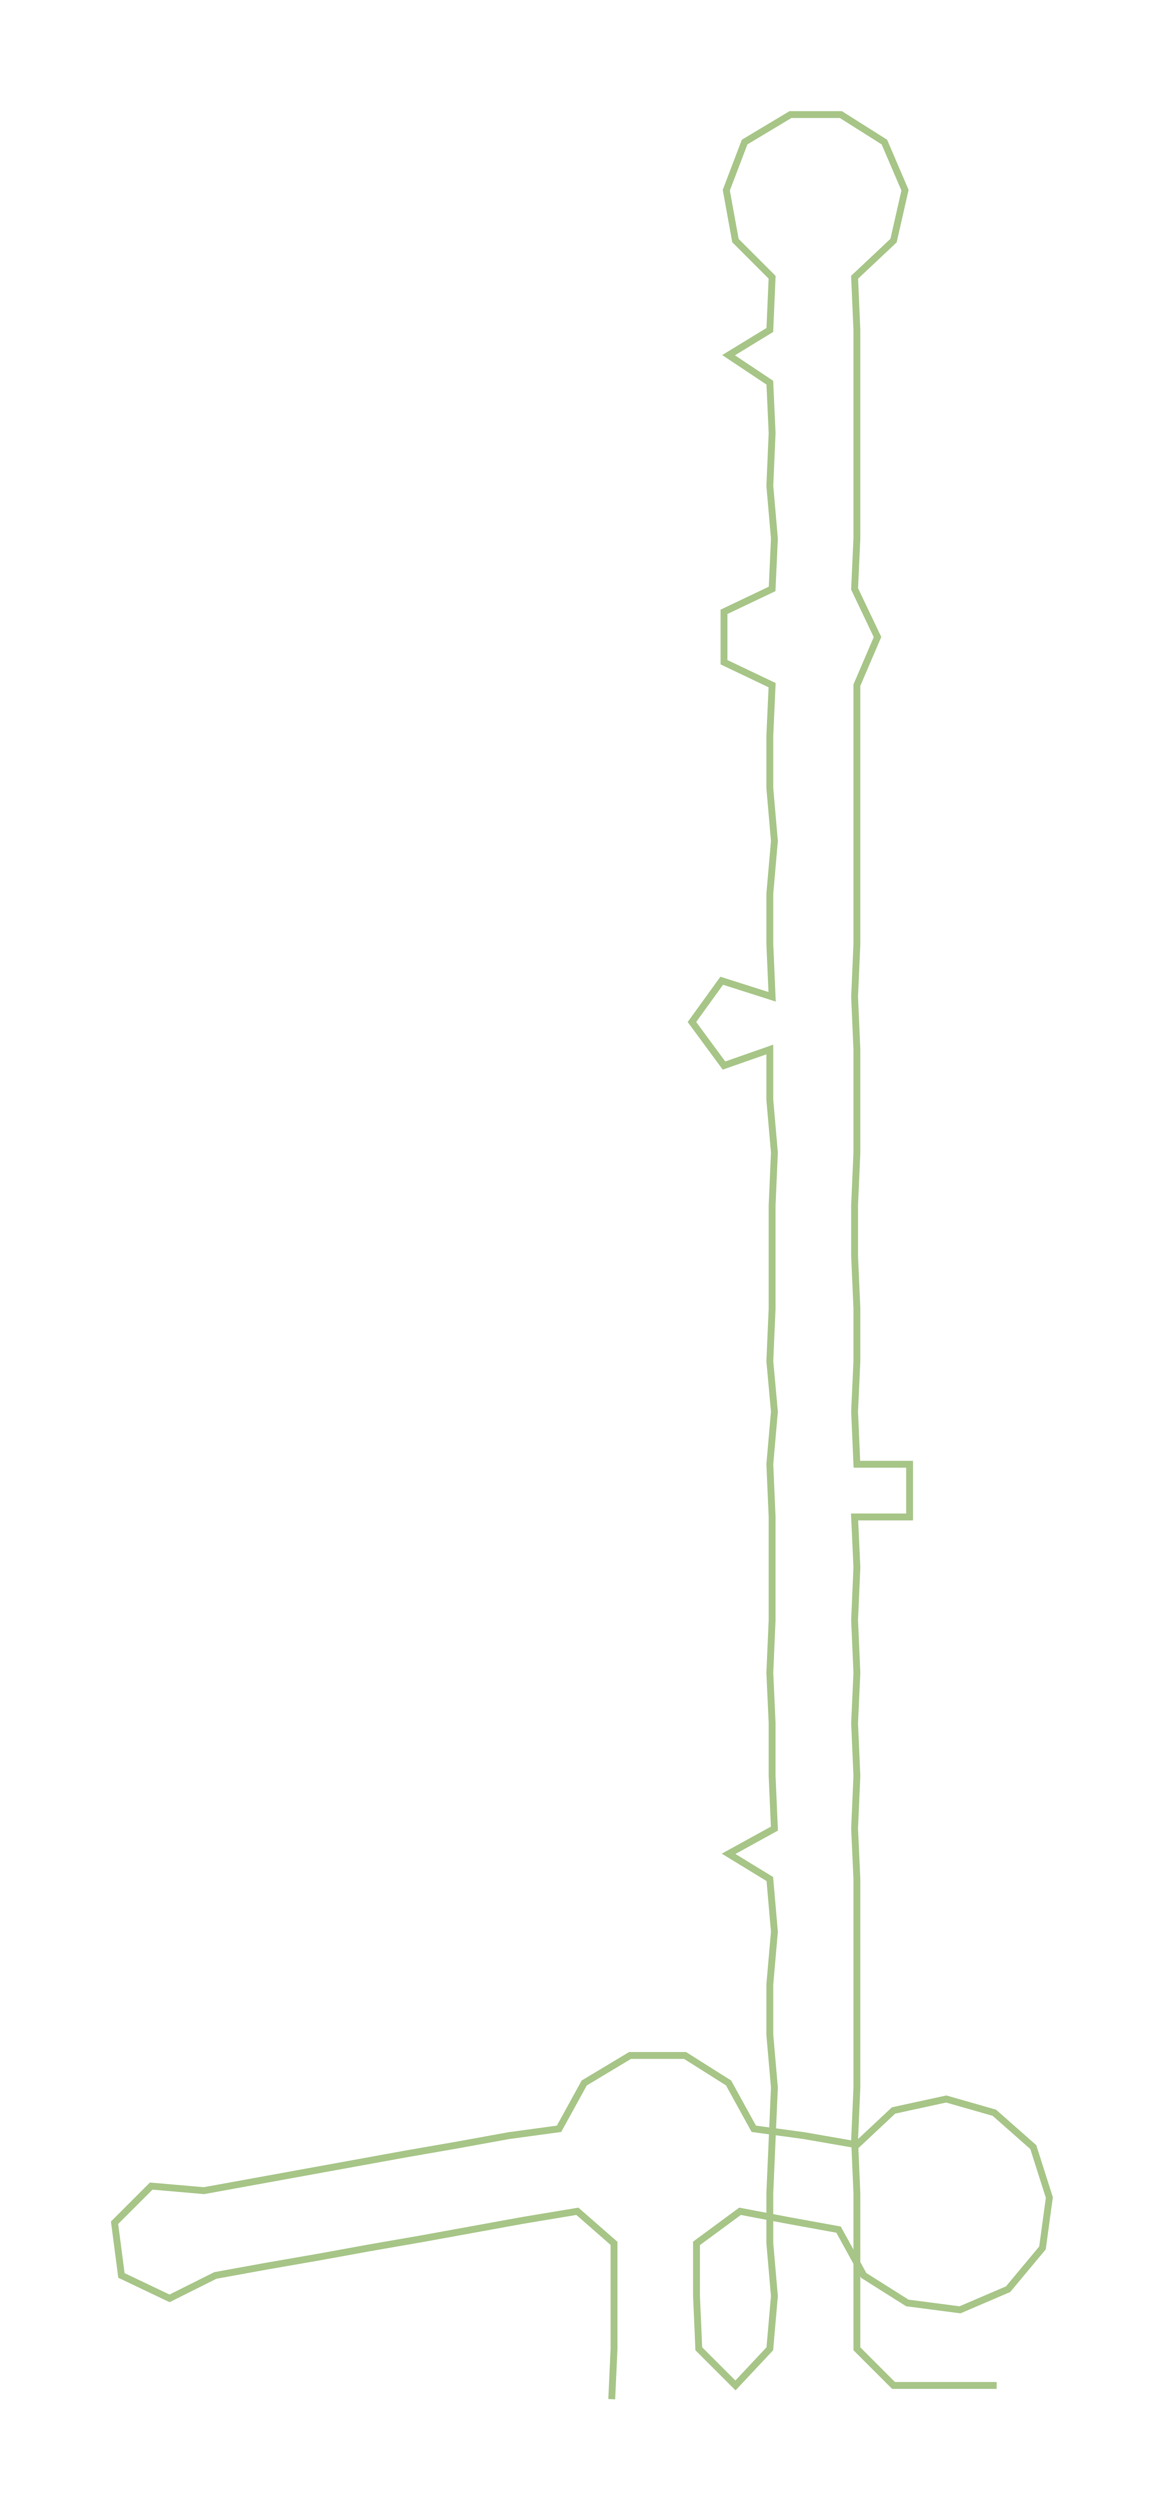 <ns0:svg xmlns:ns0="http://www.w3.org/2000/svg" width="139.81px" height="300px" viewBox="0 0 508.48 1091.08"><ns0:path style="stroke:#a6c587;stroke-width:3px;fill:none;" d="M267 1047 L267 1047 L268 1025 L268 1002 L268 979 L252 965 L228 969 L206 973 L184 977 L161 981 L139 985 L116 989 L94 993 L74 1003 L53 993 L50 970 L66 954 L89 956 L111 952 L133 948 L155 944 L177 940 L200 936 L222 932 L244 929 L255 909 L275 897 L299 897 L318 909 L329 929 L351 932 L374 936 L390 921 L413 916 L434 922 L451 937 L458 959 L455 981 L440 999 L419 1008 L396 1005 L377 993 L366 973 L344 969 L323 965 L304 979 L304 1002 L305 1025 L321 1041 L336 1025 L338 1002 L336 979 L336 957 L337 934 L338 911 L336 888 L336 866 L338 843 L336 820 L318 809 L338 798 L337 775 L337 752 L336 730 L337 707 L337 684 L337 662 L336 639 L338 616 L336 594 L337 571 L337 548 L337 526 L338 503 L336 480 L336 458 L316 465 L302 446 L315 428 L337 435 L336 412 L336 390 L338 367 L336 344 L336 321 L337 299 L316 289 L316 267 L337 257 L338 235 L336 212 L337 189 L336 167 L318 155 L336 144 L337 121 L321 105 L317 83 L325 62 L345 50 L367 50 L386 62 L395 83 L390 105 L373 121 L374 144 L374 167 L374 189 L374 212 L374 235 L373 257 L383 278 L374 299 L374 321 L374 344 L374 367 L374 390 L374 412 L373 435 L374 458 L374 480 L374 503 L373 526 L373 548 L374 571 L374 594 L373 616 L374 639 L397 639 L397 662 L373 662 L374 684 L373 707 L374 730 L373 752 L374 775 L373 798 L374 820 L374 843 L374 866 L374 888 L374 911 L373 934 L374 957 L374 979 L374 1002 L374 1025 L390 1041 L413 1041 L435 1041" /></ns0:svg>
